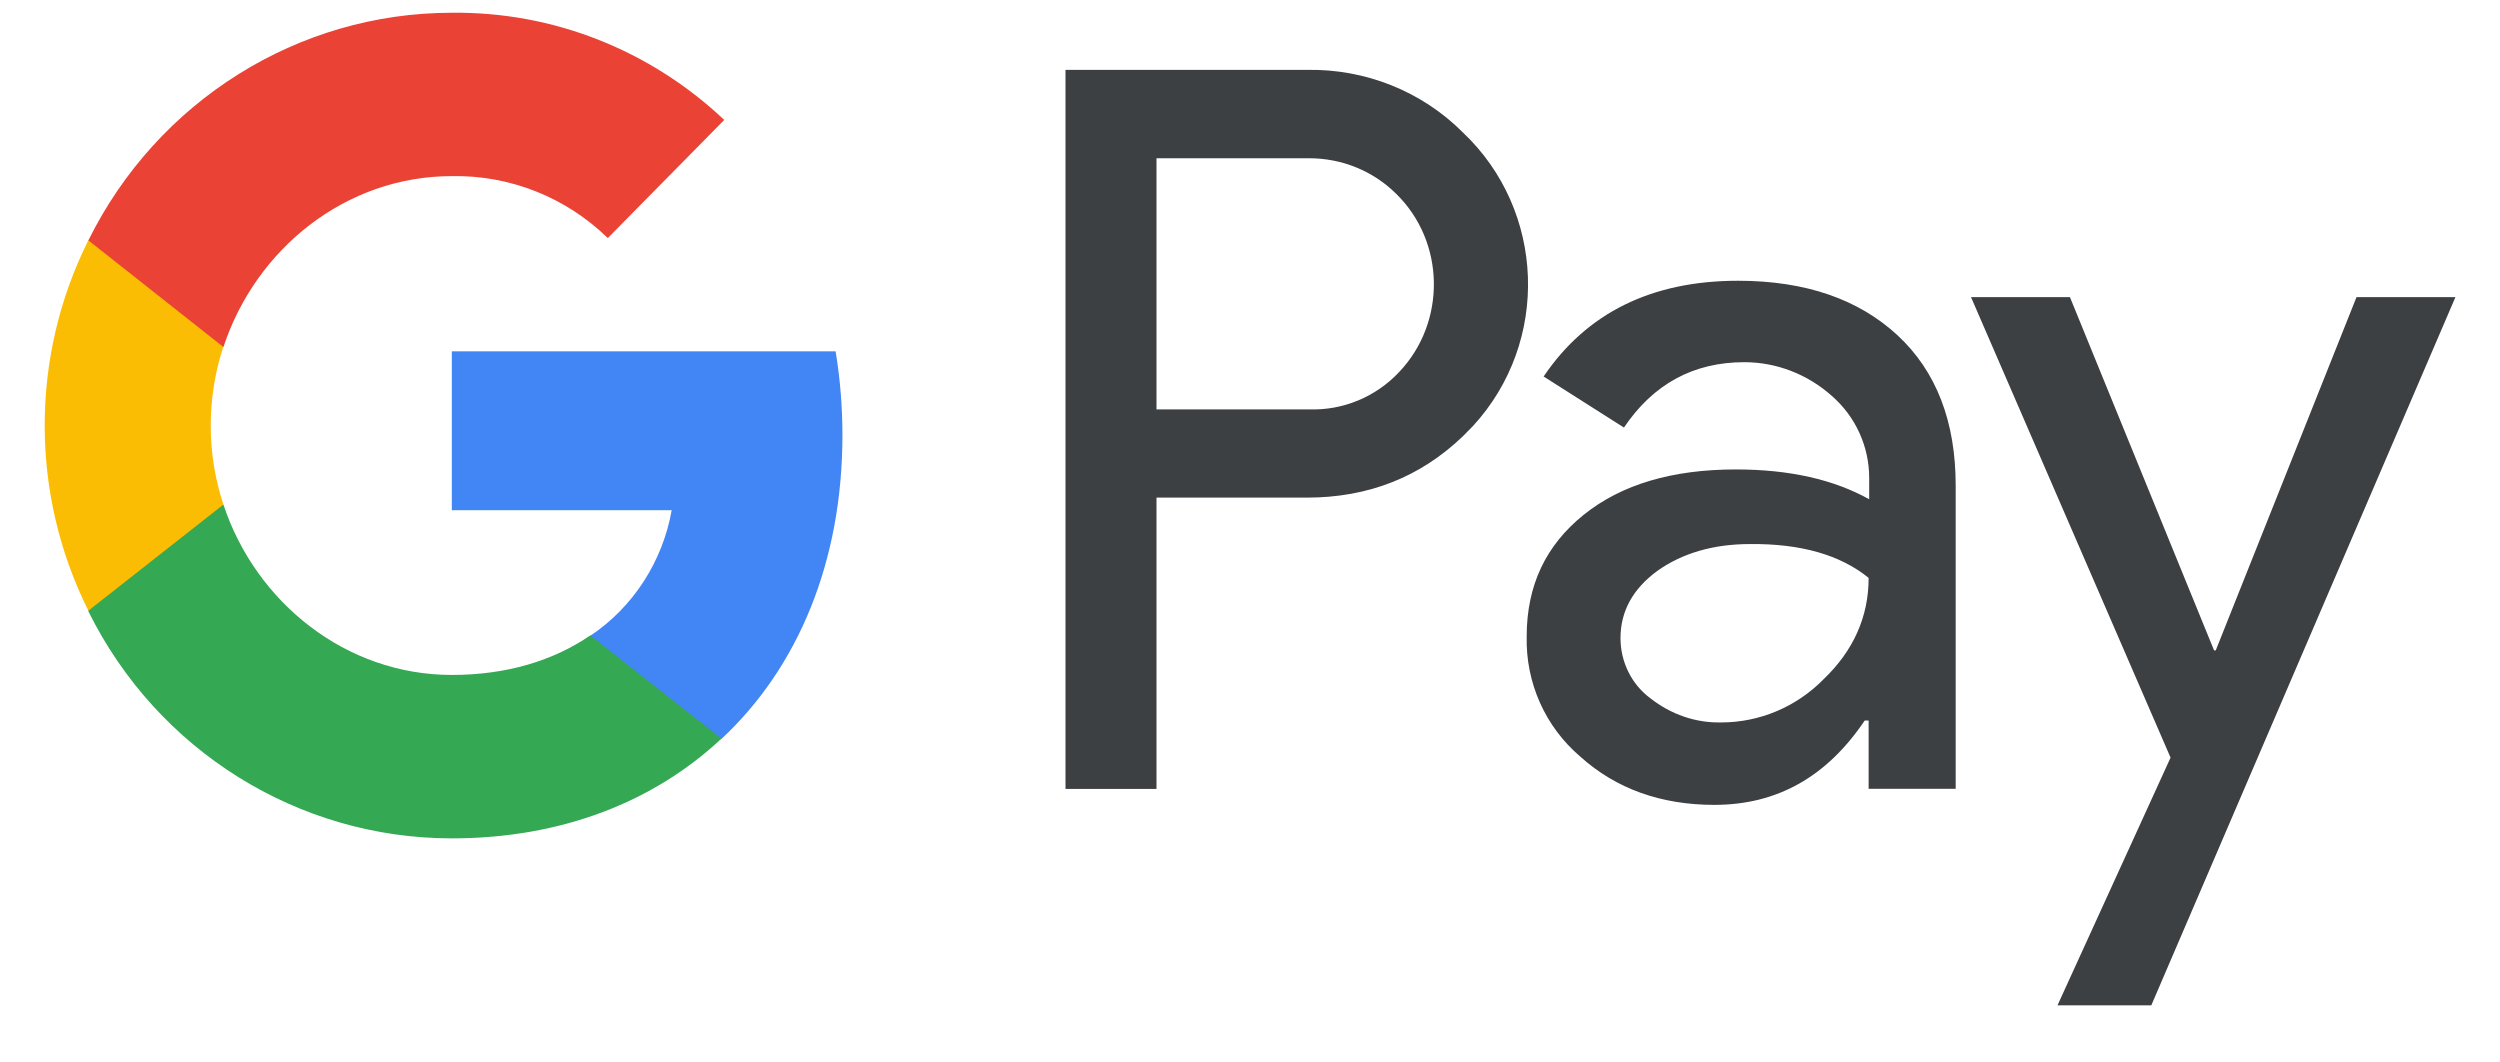 <svg width="40" height="17" viewBox="0 0 40 17" fill="none" xmlns="http://www.w3.org/2000/svg">
<path fill-rule="evenodd" clip-rule="evenodd" d="M18.504 12.623V7.962H20.909C21.895 7.962 22.727 7.632 23.405 6.981L23.568 6.816C24.807 5.467 24.726 3.366 23.405 2.118C22.745 1.457 21.841 1.1 20.909 1.118H17.048V12.623H18.504ZM18.504 6.55V2.532H20.946C21.471 2.532 21.968 2.734 22.339 3.101C23.126 3.871 23.144 5.156 22.385 5.954C22.014 6.349 21.489 6.569 20.946 6.55H18.504ZM30.36 5.364C29.735 4.786 28.885 4.492 27.809 4.492C26.426 4.492 25.386 5.006 24.698 6.024L25.983 6.841C26.453 6.144 27.095 5.795 27.909 5.795C28.424 5.795 28.922 5.988 29.311 6.336C29.69 6.667 29.907 7.144 29.907 7.648V7.988C29.347 7.676 28.641 7.511 27.773 7.511C26.76 7.511 25.946 7.749 25.34 8.236C24.735 8.722 24.427 9.364 24.427 10.181C24.409 10.924 24.725 11.63 25.286 12.107C25.856 12.621 26.579 12.878 27.429 12.878C28.433 12.878 29.229 12.429 29.835 11.529H29.898V12.621H31.291V7.768C31.291 6.749 30.983 5.942 30.36 5.364ZM26.407 11.173C26.108 10.953 25.928 10.595 25.928 10.21C25.928 9.779 26.127 9.421 26.515 9.136C26.913 8.852 27.411 8.705 27.999 8.705C28.813 8.696 29.446 8.879 29.898 9.246C29.898 9.87 29.654 10.412 29.175 10.87C28.741 11.311 28.153 11.559 27.538 11.559C27.131 11.568 26.733 11.43 26.407 11.173ZM34.421 16.085L39.287 4.754H37.704L35.452 10.406H35.425L33.119 4.754H31.536L34.729 12.122L32.92 16.085H34.421Z" fill="#3C4043"/>
<path d="M13.479 6.961C13.479 6.511 13.442 6.061 13.37 5.621H7.229V8.163H10.747C10.603 8.979 10.133 9.713 9.445 10.172V11.823H11.543C12.773 10.677 13.479 8.979 13.479 6.961Z" fill="#4285F4"/>
<path d="M7.229 13.414C8.984 13.414 10.467 12.827 11.543 11.818L9.445 10.166C8.857 10.57 8.106 10.799 7.229 10.799C5.529 10.799 4.091 9.634 3.575 8.074H1.414V9.781C2.517 12.01 4.769 13.414 7.229 13.414Z" fill="#34A853"/>
<path d="M3.575 8.073C3.304 7.257 3.304 6.367 3.575 5.541V3.844H1.414C0.482 5.706 0.482 7.908 1.414 9.771L3.575 8.073Z" fill="#FBBC04"/>
<path d="M7.229 2.818C8.161 2.8 9.056 3.158 9.725 3.809L11.588 1.919C10.403 0.8 8.848 0.185 7.229 0.204C4.769 0.204 2.517 1.616 1.414 3.846L3.575 5.553C4.091 3.984 5.529 2.818 7.229 2.818Z" fill="#EA4335"/>
</svg>
